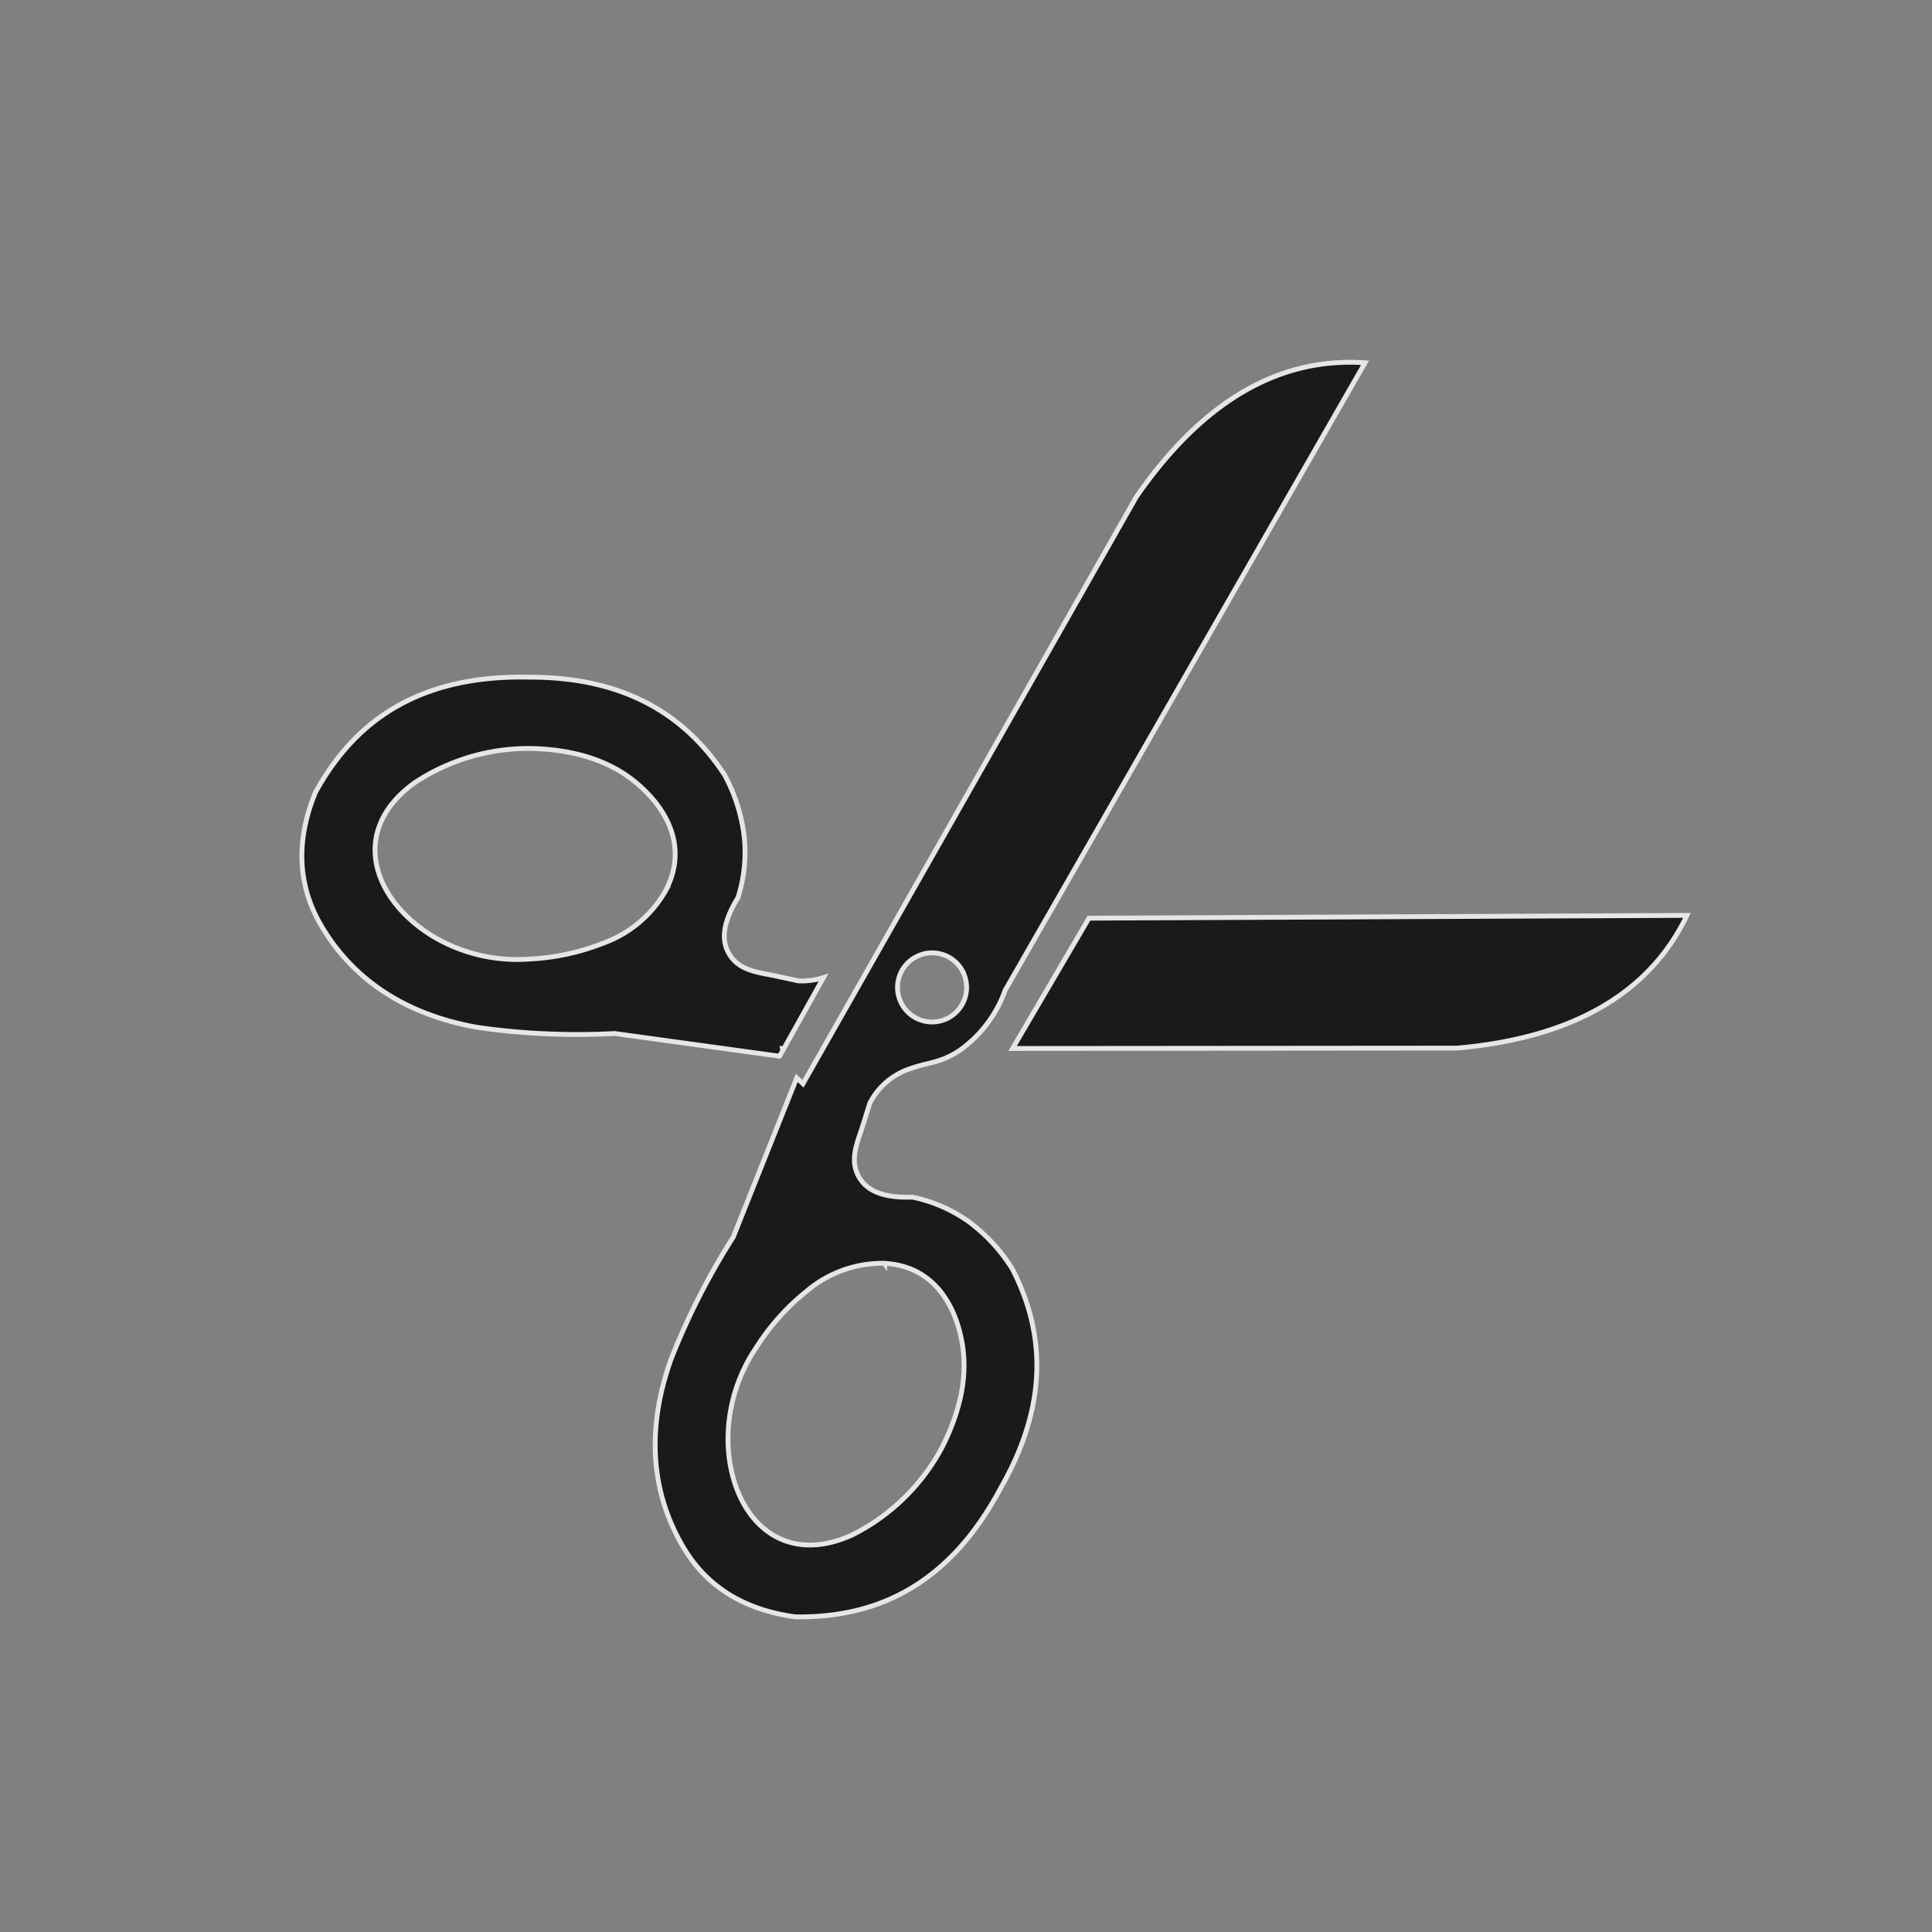 <svg width="32" height="32" fill="none" xmlns="http://www.w3.org/2000/svg"><rect width="100%" height="100%" fill="#808080" stroke="none"/><g opacity=".8"><path d="M18.818 8.235c1.103-1.598 2.378-2.324 3.791-2.226l-5.962 10.396a2.065 2.065 0 0 1-.755.995c-.324.213-.5.187-.82.302a1.153 1.153 0 0 0-.666.572l-.11.353c-.1.315-.257.63-.022.937.155.202.448.278.836.264.336.069.655.207.935.406.287.213.532.478.721.781.554 1.074.59 2.258-.185 3.621-.854 1.607-2.042 2.164-3.407 2.144-.885-.12-1.491-.526-1.866-1.17-.576-.988-.567-2.054-.192-3.1.277-.705.622-1.382 1.029-2.02l1.052-2.637.103.097 5.518-9.715Zm5.315 9.125c1.935-.17 3.195-.92 3.808-2.198l-9.905.046-1.264 2.158 7.361-.006ZM13.64 16.191a1.181 1.181 0 0 1-.413.056l-.361-.078c-.323-.069-.675-.088-.826-.443-.1-.236-.02-.528.183-.858.105-.329.14-.677.102-1.02a2.854 2.854 0 0 0-.32-1.007c-.66-1.01-1.673-1.628-3.24-1.625-1.81-.04-2.885.711-3.54 1.909-.34.824-.282 1.558.09 2.197.572.981 1.508 1.506 2.602 1.696.75.107 1.508.14 2.264.1l2.73.376.055-.096-.006-.03.022.002.658-1.179Zm-2.6-1.467h.001c-.226.414-.594.73-1.036.893a3.863 3.863 0 0 1-1.238.268 2.727 2.727 0 0 1-1.573-.363c-1.033-.614-1.422-1.777-.319-2.562a3.413 3.413 0 0 1 1.988-.561c.7.027 1.27.22 1.693.582.528.45.819 1.076.484 1.742Zm4.893 1.343a.57.57 0 0 0-.781-.207.572.572 0 1 0 .78.207Zm-1.28 4.86-.002-.003a1.943 1.943 0 0 0-1.287.459 3.826 3.826 0 0 0-.844.945 2.716 2.716 0 0 0-.462 1.546c.025 1.2.845 2.113 2.073 1.542a3.426 3.426 0 0 0 1.473-1.444c.318-.629.431-1.218.325-1.766-.131-.682-.531-1.242-1.276-1.28Z" fill="#000"/><path d="M18.818 8.235c1.103-1.598 2.378-2.324 3.791-2.226l-5.962 10.396a2.065 2.065 0 0 1-.755.995c-.324.213-.5.187-.82.302a1.153 1.153 0 0 0-.666.572l-.11.353c-.1.315-.257.63-.022.937.155.202.448.278.836.264.336.069.655.207.935.406.287.213.532.478.721.781.554 1.074.59 2.258-.185 3.621-.854 1.607-2.042 2.164-3.407 2.144-.885-.12-1.491-.526-1.866-1.17-.576-.988-.567-2.054-.192-3.1.277-.705.622-1.382 1.029-2.02l1.052-2.637.103.097 5.518-9.715Zm5.315 9.125c1.935-.17 3.195-.92 3.808-2.198l-9.905.046-1.264 2.158 7.361-.006ZM13.64 16.191a1.181 1.181 0 0 1-.413.056l-.361-.078c-.323-.069-.675-.088-.826-.443-.1-.236-.02-.528.183-.858.105-.329.14-.677.102-1.02a2.854 2.854 0 0 0-.32-1.007c-.66-1.01-1.673-1.628-3.24-1.625-1.81-.04-2.885.711-3.54 1.909-.34.824-.282 1.558.09 2.197.572.981 1.508 1.506 2.602 1.696.75.107 1.508.14 2.264.1l2.73.376.055-.096-.006-.03.022.002.658-1.179Zm-2.6-1.467h.001c-.226.414-.594.73-1.036.893a3.863 3.863 0 0 1-1.238.268 2.727 2.727 0 0 1-1.573-.363c-1.033-.614-1.422-1.777-.319-2.562a3.413 3.413 0 0 1 1.988-.561c.7.027 1.27.22 1.693.582.528.45.819 1.076.484 1.742Zm4.893 1.343a.57.57 0 0 0-.781-.207.572.572 0 1 0 .78.207Zm-1.28 4.86-.002-.003a1.943 1.943 0 0 0-1.287.459 3.826 3.826 0 0 0-.844.945 2.716 2.716 0 0 0-.462 1.546c.025 1.2.845 2.113 2.073 1.542a3.426 3.426 0 0 0 1.473-1.444c.318-.629.431-1.218.325-1.766-.131-.682-.531-1.242-1.276-1.28Z" stroke="#fff" stroke-width=".08" stroke-miterlimit="10"/></g></svg>